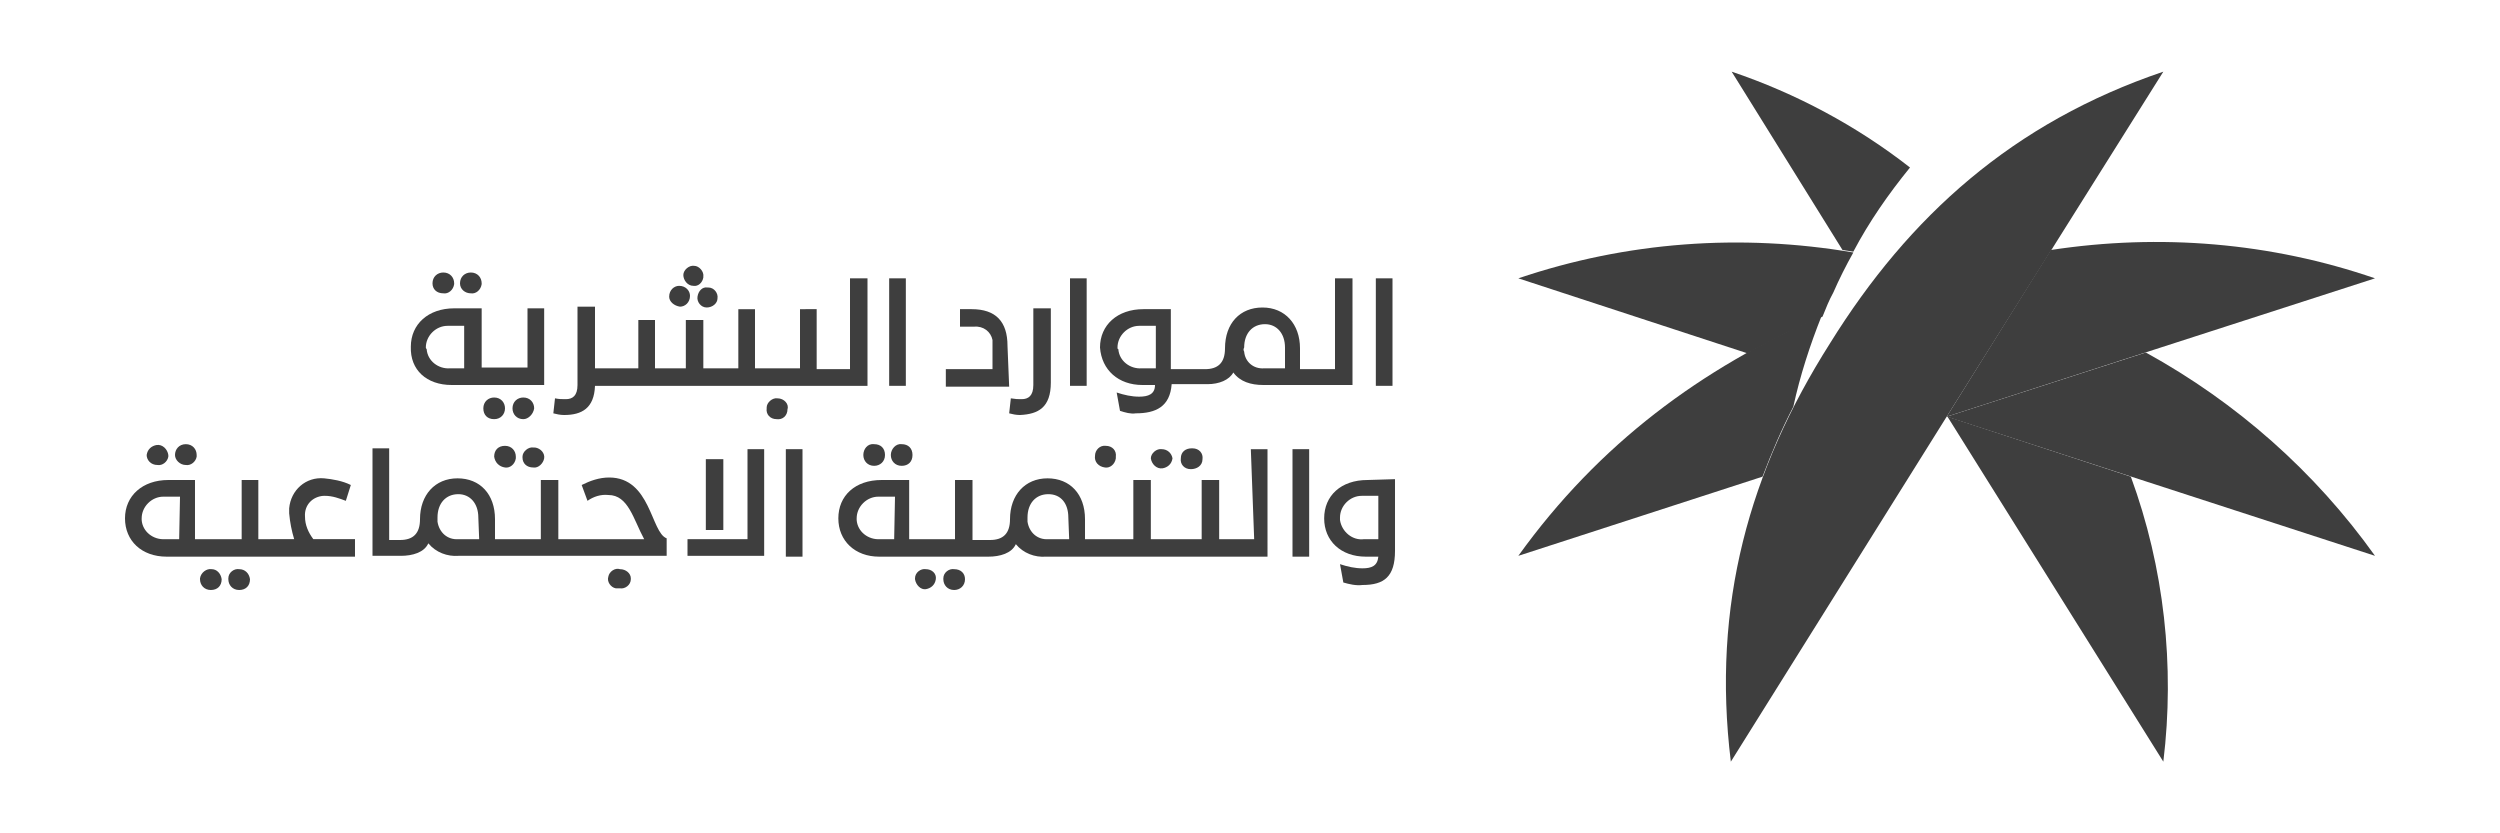 <?xml version="1.0" encoding="utf-8"?>
<!-- Generator: Adobe Illustrator 24.0.1, SVG Export Plug-In . SVG Version: 6.00 Build 0)  -->
<svg version="1.1" id="Layer_1" xmlns="http://www.w3.org/2000/svg" xmlns:xlink="http://www.w3.org/1999/xlink" x="0px" y="0px"
	 viewBox="0 0 300 100" style="enable-background:new 0 0 300 100;" xml:space="preserve">
<style type="text/css">
	.st0{fill:#3E3E3E;}
</style>
<title>HRSD- Web- Dark</title>
<g id="Layer_2_1_">
	<g id="Layer_1-2">
		<path class="st0" d="M18.9,55.8c0.6,0.1,1.2-0.4,1.3-1l0,0c0,0,0-0.1,0-0.2c-0.1-0.7-0.7-1.3-1.4-1.2c-0.6,0.1-1.1,0.5-1.2,1.2
			C17.6,55.2,18.1,55.8,18.9,55.8L18.9,55.8z"/>
		<path class="st0" d="M22.3,55.8c0.6,0.1,1.2-0.4,1.3-1l0,0c0,0,0-0.1,0-0.2c0-0.7-0.5-1.3-1.3-1.3S21,53.9,21,54.6
			C21,55.2,21.6,55.8,22.3,55.8L22.3,55.8L22.3,55.8z"/>
		<path class="st0" d="M25.4,68.3c-0.6-0.1-1.3,0.4-1.4,1.1l0,0v0.1c0,0.7,0.5,1.3,1.3,1.3s1.3-0.5,1.3-1.3l0,0
			C26.5,68.8,26,68.3,25.4,68.3L25.4,68.3z"/>
		<path class="st0" d="M28.7,68.3c-0.6-0.1-1.3,0.4-1.3,1.1v0.1c0,0.7,0.5,1.3,1.3,1.3s1.3-0.5,1.3-1.3l0,0
			C29.9,68.8,29.4,68.3,28.7,68.3L28.7,68.3z"/>
		<path class="st0" d="M36.6,62c-0.1-1.4,0.9-2.4,2.2-2.5H39c0.9,0,1.7,0.3,2.5,0.6l0.6-1.9c-1-0.5-2.2-0.7-3.2-0.8
			c-2.2-0.2-4,1.4-4.2,3.6c0,0.2,0,0.5,0,0.6c0.1,1.1,0.3,2.1,0.6,3.1H31v-7.1h-2v7.1h-5.6v-7.1h-3.2c-3.1,0-5.2,1.9-5.2,4.6l0,0
			c0,2.7,2,4.6,5,4.6h22.6v-2.1h-5C37,63.9,36.6,63,36.6,62z M21.5,64.7h-1.7c-1.4,0.1-2.7-0.9-2.8-2.3c0-0.1,0-0.2,0-0.2l0,0
			c0-1.4,1.2-2.6,2.6-2.6c0.1,0,0.2,0,0.3,0h1.7L21.5,64.7z"/>
		<path class="st0" d="M60.6,56.1c0.6,0.1,1.2-0.4,1.3-1.1c0,0,0-0.1,0-0.2c0-0.7-0.5-1.3-1.3-1.3s-1.3,0.5-1.3,1.3
			C59.4,55.5,59.9,56,60.6,56.1L60.6,56.1z"/>
		<path class="st0" d="M64,56.1c0.6,0.1,1.2-0.5,1.3-1.1c0.1-0.6-0.4-1.2-1.1-1.3H64c-0.6-0.1-1.3,0.5-1.3,1.1l0,0v0.1
			C62.7,55.6,63.2,56.1,64,56.1C63.9,56.1,64,56.1,64,56.1z"/>
		<path class="st0" d="M73.1,57.3c-1.2,0-2.3,0.4-3.3,0.9l0.7,1.9c0.7-0.5,1.6-0.8,2.5-0.7c2.4,0,3,2.9,4.3,5.3H67v-7.1h-2.1v7.1
			h-5.5v-2.4c0-3-1.8-4.9-4.5-4.9l0,0c-2.7,0-4.5,2-4.5,4.9l0,0c0,1.7-0.8,2.5-2.4,2.5h-1.3v-11h-2v12.9h3.4c1.4,0,2.8-0.4,3.3-1.5
			c0.9,1.1,2.3,1.6,3.6,1.5h25v-2.1C78.1,63.9,78.1,57.3,73.1,57.3z M57.5,64.7H55c-1.3,0.1-2.3-0.8-2.5-2.1l0,0c0-0.2,0-0.3,0-0.5
			l0,0c0-1.7,1-2.8,2.5-2.8l0,0c1.4,0,2.4,1.1,2.4,2.8L57.5,64.7z"/>
		<path class="st0" d="M74.4,68.3c-0.6-0.2-1.3,0.3-1.4,0.9c-0.2,0.6,0.3,1.3,0.9,1.4c0.1,0,0.1,0,0.2,0c0.1,0,0.2,0,0.3,0
			c0.6,0.1,1.3-0.4,1.3-1.1l0,0v-0.1C75.7,68.8,75.1,68.3,74.4,68.3C74.5,68.3,74.5,68.3,74.4,68.3L74.4,68.3z"/>
		<polygon class="st0" points="89.7,64.7 82.5,64.7 82.5,66.7 91.7,66.7 91.7,53.9 89.7,53.9 		"/>
		<rect x="84.7" y="55.1" class="st0" width="2.1" height="8.5"/>
		<rect x="94.3" y="53.9" class="st0" width="2" height="12.9"/>
		<path class="st0" d="M103.6,54.6c0,0.7,0.5,1.3,1.3,1.3c0.7,0,1.3-0.5,1.3-1.3s-0.5-1.3-1.3-1.3l0,0
			C104.1,53.2,103.6,53.9,103.6,54.6L103.6,54.6z"/>
		<path class="st0" d="M106.9,54.6c0,0.7,0.5,1.3,1.3,1.3s1.3-0.5,1.3-1.3s-0.5-1.3-1.3-1.3l0,0C107.5,53.2,106.9,53.9,106.9,54.6
			L106.9,54.6z"/>
		<path class="st0" d="M111.1,68.3c-0.6-0.1-1.3,0.4-1.3,1.1v0.1c0.1,0.7,0.7,1.3,1.3,1.2s1.1-0.5,1.2-1.2
			C112.4,68.8,111.8,68.3,111.1,68.3L111.1,68.3z"/>
		<path class="st0" d="M114.5,68.3c-0.6-0.1-1.3,0.4-1.3,1.1v0.1c0,0.7,0.5,1.3,1.3,1.3c0.7,0,1.3-0.5,1.3-1.3l0,0
			C115.8,68.8,115.3,68.3,114.5,68.3L114.5,68.3z"/>
		<path class="st0" d="M132.6,56.1c0.6,0.1,1.2-0.4,1.3-1.1l0,0c0,0,0-0.1,0-0.2c0.1-0.7-0.4-1.3-1.2-1.3c-0.7-0.1-1.3,0.5-1.3,1.2
			C131.3,55.4,131.8,56,132.6,56.1L132.6,56.1L132.6,56.1z"/>
		<path class="st0" d="M139.4,53.9c-0.6-0.1-1.3,0.5-1.3,1.1V55c0.1,0.7,0.7,1.3,1.4,1.2c0.6-0.1,1.1-0.5,1.2-1.2
			C140.6,54.4,140.1,53.9,139.4,53.9L139.4,53.9z"/>
		<path class="st0" d="M141.7,55c-0.1,0.7,0.4,1.3,1.2,1.3c0.7,0,1.4-0.4,1.4-1.2c0.1-0.7-0.4-1.3-1.2-1.3H143
			C142.3,53.8,141.7,54.2,141.7,55L141.7,55z"/>
		<path class="st0" d="M150.5,64.7h-4.2v-7.1h-2.1v7.1h-6.1v-7.1h-2.1v7.1h-5.8v-2.4c0-3-1.8-4.9-4.5-4.9l0,0c-2.7,0-4.5,2-4.5,4.9
			l0,0c0,1.7-0.8,2.5-2.4,2.5h-2.1v-7.2h-2.1v7.1h-5.5v-7.1h-3.3c-3.2,0-5.2,1.9-5.2,4.6l0,0c0,2.7,2,4.6,4.9,4.6h13.1
			c1.4,0,2.8-0.4,3.3-1.5c0.9,1.1,2.3,1.6,3.6,1.5h26.6V53.9h-2L150.5,64.7z M107.3,64.7h-1.7c-1.4,0.1-2.7-0.9-2.8-2.3
			c0-0.1,0-0.2,0-0.2l0,0c0-1.4,1.2-2.6,2.6-2.6c0.1,0,0.2,0,0.3,0h1.7L107.3,64.7L107.3,64.7z M128.3,64.7h-2.5
			c-1.3,0.1-2.3-0.8-2.5-2.1l0,0c0-0.2,0-0.3,0-0.5l0,0c0-1.7,1-2.8,2.5-2.8l0,0c1.5,0,2.4,1.1,2.4,2.8L128.3,64.7z"/>
		<rect x="155.1" y="53.9" class="st0" width="2" height="12.9"/>
		<path class="st0" d="M164.1,57.6c-3.2,0-5.2,1.9-5.2,4.6l0,0c0,2.7,2,4.6,5,4.6h1.5c-0.1,1.1-0.8,1.4-1.9,1.4
			c-0.9,0-1.8-0.2-2.7-0.5l0.4,2.2c0.7,0.2,1.5,0.4,2.3,0.3c2.6,0,3.9-1,3.9-4.1v-8.6L164.1,57.6z M165.4,62.1L165.4,62.1v2.6h-1.7
			c-1.4,0.2-2.7-0.9-2.9-2.3c0-0.1,0-0.2,0-0.3l0,0c0-1.4,1.2-2.6,2.6-2.6c0.1,0,0.2,0,0.3,0h1.7V62.1z"/>
		<path class="st0" d="M120.9,41.5c0-2.9-1.4-4.4-4.3-4.4h-1.4v2.1h1.7c1.1-0.1,2,0.6,2.2,1.6c0,0.2,0,0.4,0,0.5v3h-5.6v2.1h7.6
			L120.9,41.5L120.9,41.5z"/>
		<path class="st0" d="M126.1,45.9V37H124v9.2c0,1.3-0.6,1.7-1.4,1.7c-0.5,0-0.7,0-1.3-0.1l-0.2,1.8c0.4,0.1,0.8,0.2,1.3,0.2
			C124.6,49.7,126.1,48.9,126.1,45.9z"/>
		<rect x="128.4" y="33.4" class="st0" width="2" height="12.9"/>
		<path class="st0" d="M137.1,46.2h1.5c0,1.1-0.8,1.4-1.9,1.4c-0.9,0-1.8-0.2-2.7-0.5l0.4,2.2c0.6,0.2,1.3,0.4,1.9,0.3
			c2.4,0,4.1-0.8,4.3-3.5h4.3c1.4,0,2.6-0.5,3.1-1.4c0.8,1.1,2.1,1.5,3.6,1.5h10.7V33.4h-2.1v10.9h-4.2v-2.5c0-2.9-1.8-4.9-4.5-4.9
			l0,0c-2.7,0-4.5,1.9-4.5,4.9l0,0c0,1.7-0.8,2.5-2.4,2.5h-4.1v-7.2h-3.3c-3.1,0-5.2,1.9-5.2,4.6l0,0
			C132.2,44.4,134.2,46.2,137.1,46.2z M149.3,41.7c0-1.7,1-2.8,2.5-2.8l0,0c1.4,0,2.4,1.1,2.4,2.8v2.5h-2.5c-1.3,0.1-2.3-0.8-2.4-2
			l0,0C149.2,42,149.2,41.9,149.3,41.7L149.3,41.7z M134.1,41.7c0-1.4,1.2-2.6,2.6-2.6c0.1,0,0.2,0,0.3,0h1.7v2.5l0,0v2.6h-1.7
			c-1.4,0.1-2.7-0.9-2.8-2.3C134.1,41.9,134.1,41.8,134.1,41.7L134.1,41.7z"/>
		<rect x="165.1" y="33.4" class="st0" width="2" height="12.9"/>
		<path class="st0" d="M56.5,35.2c0.6,0.1,1.2-0.4,1.3-1.1v-0.1c0-0.7-0.5-1.3-1.3-1.3c-0.7,0-1.3,0.5-1.3,1.3
			C55.2,34.7,55.8,35.2,56.5,35.2L56.5,35.2L56.5,35.2z"/>
		<path class="st0" d="M53.2,35.2c0.6,0.1,1.2-0.4,1.3-1.1v-0.1c0-0.7-0.5-1.3-1.3-1.3c-0.7,0-1.3,0.5-1.3,1.3
			C51.9,34.7,52.4,35.2,53.2,35.2L53.2,35.2L53.2,35.2z"/>
		<path class="st0" d="M54.2,46.2h11.1V37h-2v7.1h-5.5V37h-3.3c-3.1,0-5.2,1.9-5.2,4.6l0,0C49.2,44.4,51.2,46.2,54.2,46.2z
			 M51.1,41.7c0-1.4,1.2-2.6,2.6-2.6c0.1,0,0.2,0,0.3,0h1.7v5.1H54c-1.4,0.1-2.7-0.9-2.8-2.3C51.1,41.8,51.1,41.7,51.1,41.7z"/>
		<path class="st0" d="M83.2,34.3c0.6,0.1,1.1-0.4,1.2-1l0,0v-0.1c0.1-0.6-0.5-1.3-1.1-1.3c-0.6-0.1-1.3,0.5-1.3,1.1
			C82,33.6,82.5,34.3,83.2,34.3L83.2,34.3z"/>
		<path class="st0" d="M81.6,36.8c0.6,0,1.2-0.5,1.2-1.3c0-0.6-0.5-1.2-1.3-1.2c-0.6,0-1.2,0.5-1.2,1.3
			C80.3,36.2,80.9,36.7,81.6,36.8L81.6,36.8z"/>
		<path class="st0" d="M83.7,35.6c-0.1,0.6,0.4,1.3,1.1,1.3s1.3-0.5,1.3-1.1c0.1-0.6-0.4-1.3-1.1-1.3h-0.1
			C84.3,34.4,83.8,34.9,83.7,35.6C83.7,35.5,83.7,35.5,83.7,35.6L83.7,35.6z"/>
		<path class="st0" d="M104.1,33.4H102v10.9h-4v-7.2H96v7.1h-5.4v-7.1h-2v7.1h-4.2v-5.8h-2.1v5.8h-3.7v-5.8h-2v5.8h-5.2v-7.4h-2.1
			v9.4c0,1.3-0.6,1.7-1.4,1.7c-0.5,0-0.8,0-1.3-0.1l-0.2,1.8c0.4,0.1,0.8,0.2,1.3,0.2c2.1,0,3.6-0.8,3.7-3.5h32.7V33.4z"/>
		<rect x="106.7" y="33.4" class="st0" width="2" height="12.9"/>
		<path class="st0" d="M60.6,49c0-0.7-0.5-1.3-1.3-1.3c-0.7,0-1.3,0.5-1.3,1.3s0.5,1.3,1.3,1.3l0,0C60.1,50.3,60.6,49.7,60.6,49z"/>
		<path class="st0" d="M64.1,49c0-0.7-0.5-1.3-1.3-1.3c-0.7,0-1.3,0.5-1.3,1.3c0,0.7,0.5,1.3,1.3,1.3C63.4,50.3,64,49.7,64.1,49
			C64,49,64.1,49,64.1,49z"/>
		<path class="st0" d="M93.3,47.8c-0.6-0.1-1.3,0.5-1.3,1.1l0,0c0,0,0,0,0,0.1c-0.1,0.7,0.4,1.3,1.2,1.3c0.7,0.1,1.3-0.4,1.3-1.2
			C94.7,48.5,94.1,47.8,93.3,47.8L93.3,47.8z"/>
		<path class="st0" d="M221.1,30l1.3,0.2c1.9-3.6,4.2-6.9,6.8-10.1c-6.4-5-13.7-8.9-21.4-11.5L221.1,30z M255.7,57.2l-22-7.2
			l25.9,41.4C261,79.9,259.7,68.1,255.7,57.2L255.7,57.2z"/>
		<path class="st0" d="M219.6,41.2c9.5-15.3,22-26.5,40-32.6L233.6,50l-25.9,41.4C205.4,72.6,209.9,56.5,219.6,41.2z"/>
		<path class="st0" d="M182.2,33.4l27.5,9c2.9-1.6,5.9-3.1,9-4.4c0.4-1,0.8-2,1.3-2.9c0.7-1.6,1.5-3.2,2.4-4.8
			C208.9,28,195.2,29,182.2,33.4z M257.5,42.3L233.6,50L285,66.7C277.8,56.6,268.4,48.3,257.5,42.3L257.5,42.3z"/>
		<path class="st0" d="M182.2,66.7l29.3-9.5c1.1-2.9,2.3-5.7,3.7-8.4c0.8-3.7,2-7.4,3.4-10.9C204.2,44.2,191.9,53.2,182.2,66.7z
			 M246.1,30l-12.5,20L285,33.4C272.5,29.1,259.2,28,246.1,30L246.1,30z"/>
	</g>
</g>
</svg>
